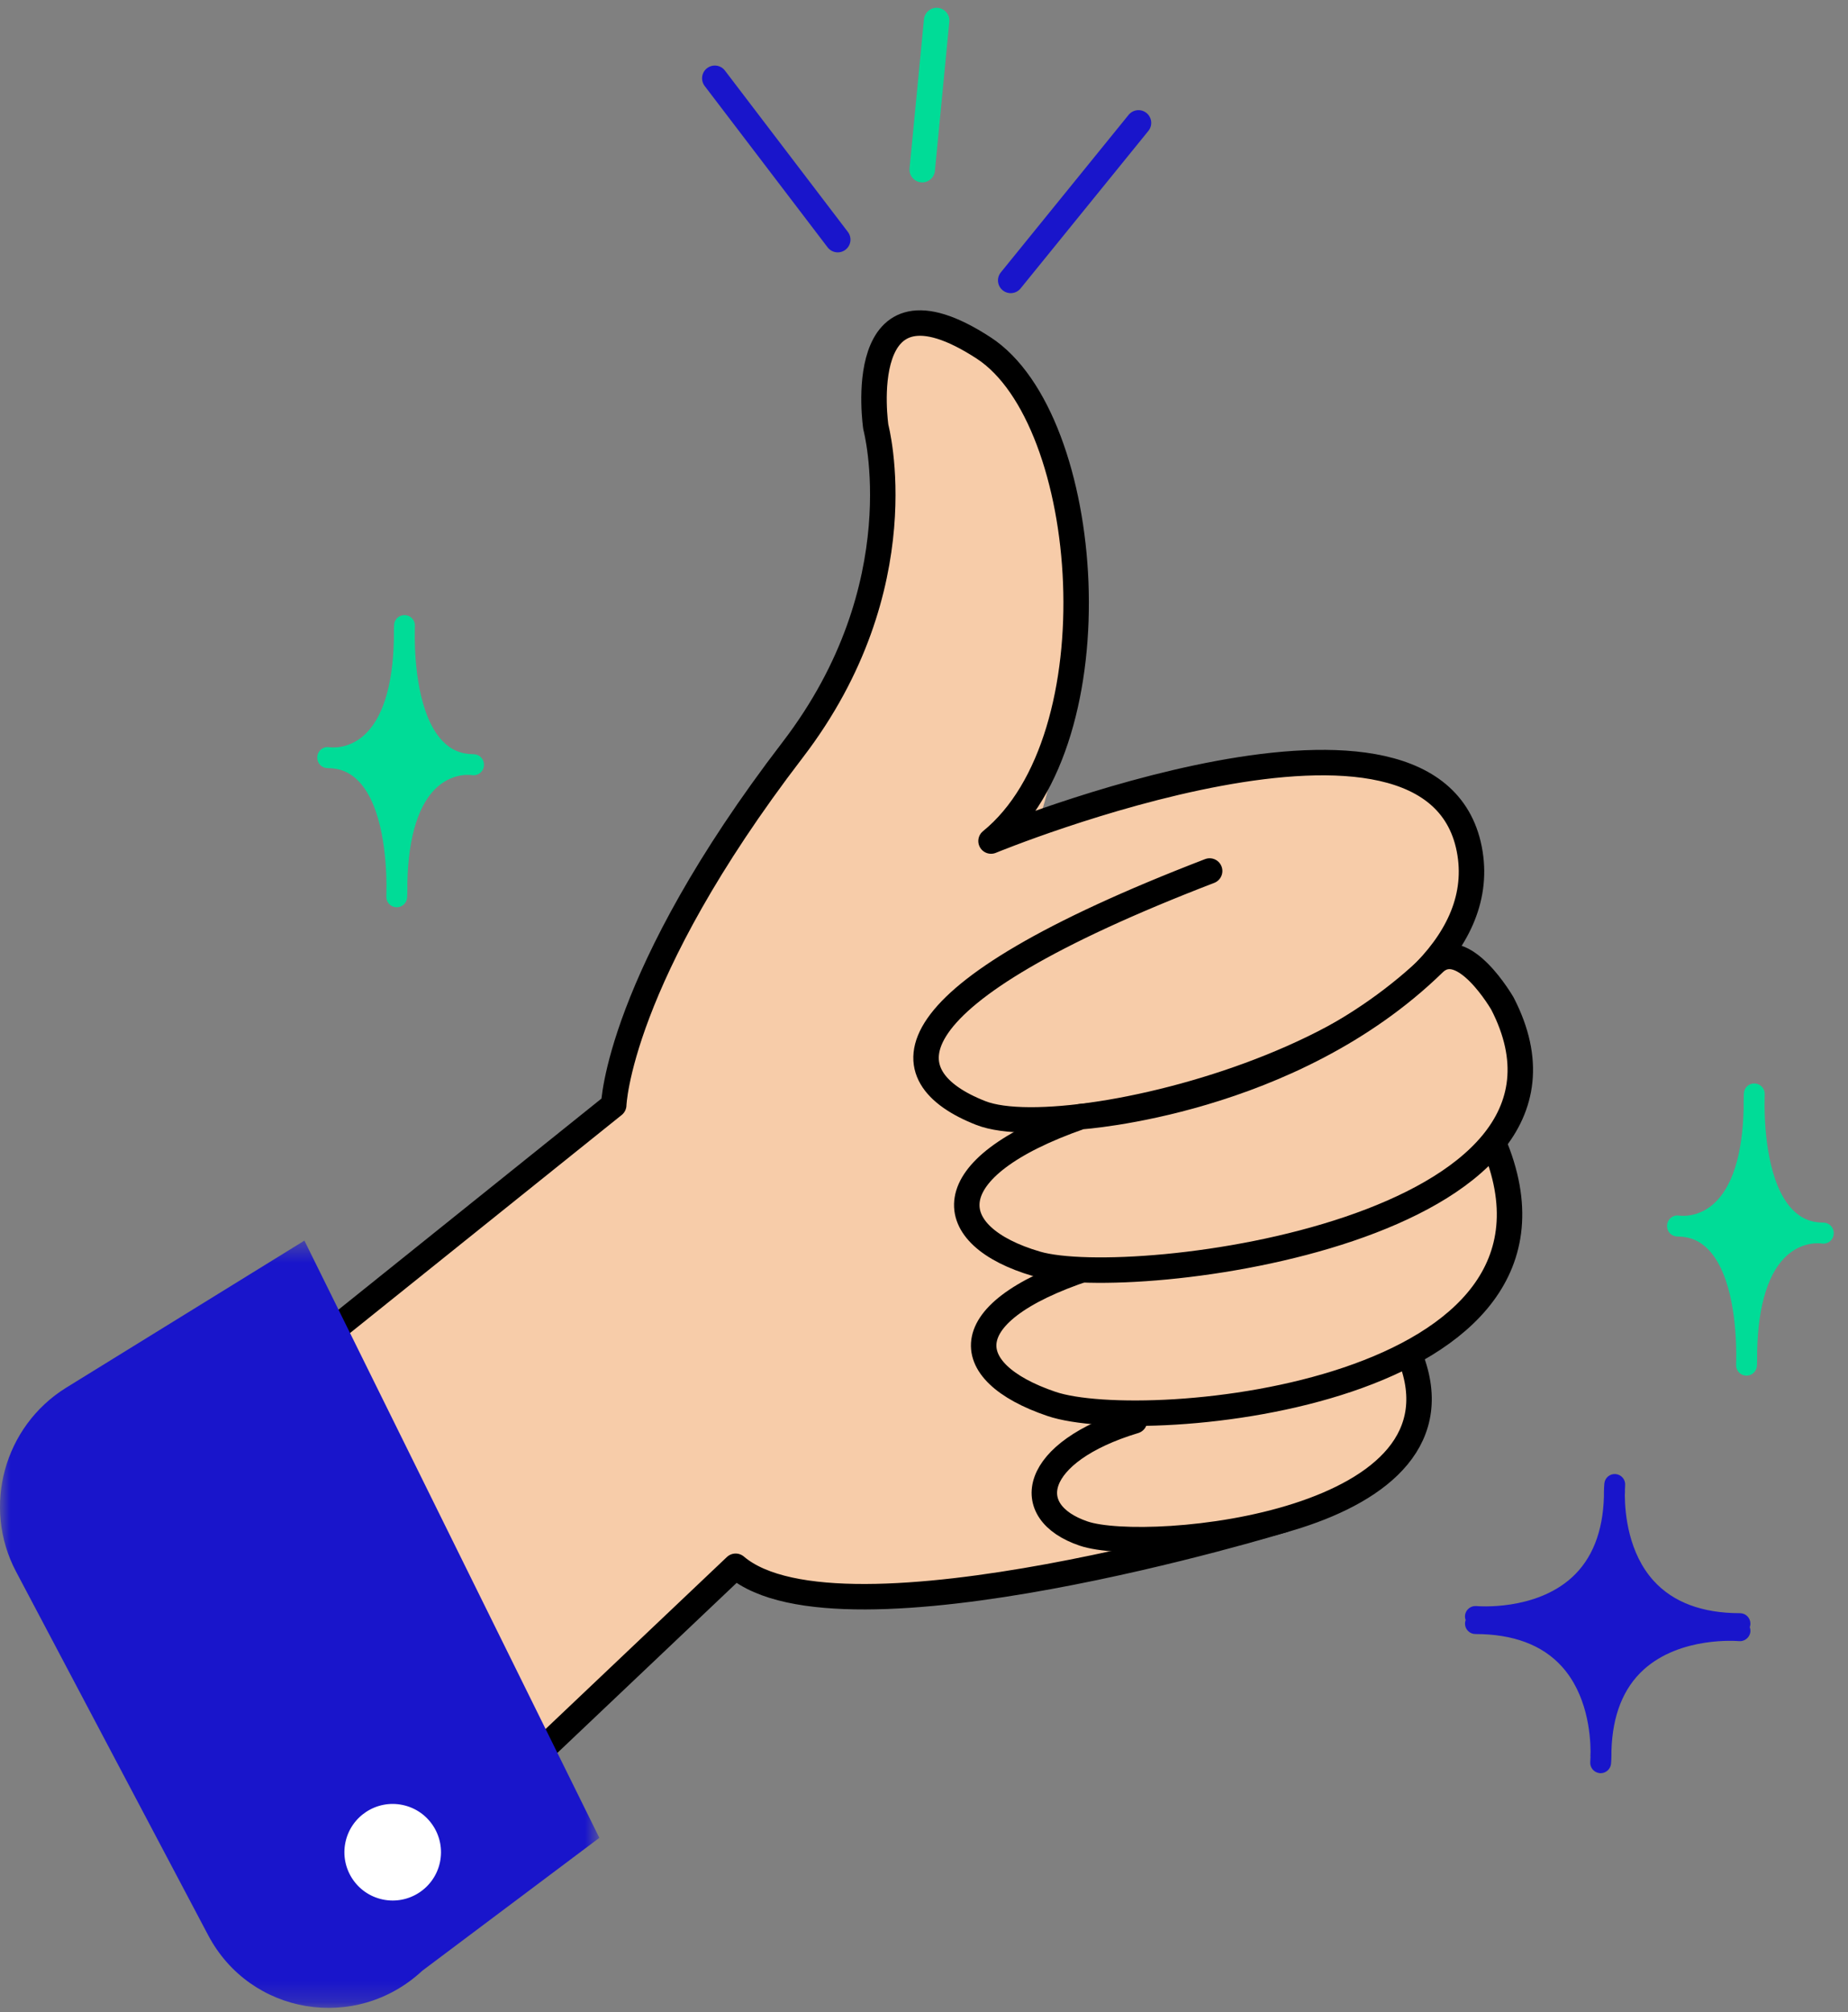 <svg width="90" height="98" viewBox="0 0 90 98" fill="none" xmlns="http://www.w3.org/2000/svg">
<rect x="0" y="0" width="90" height="98" fill="#808080" stroke="none"/>
<path fill-rule="evenodd" clip-rule="evenodd" d="M53.963 76.208C53.963 76.208 40.844 80.181 35.827 76.283L21.096 90.256C21.096 90.256 10.673 87.086 10.47 71.455L29.889 53.821C29.889 53.821 28.459 49.763 35.834 40.281C45.042 28.44 42.406 21.003 42.406 21.003C42.406 21.003 42.095 13.377 48.383 17.076C53.58 20.132 53.292 40.054 47.687 45.043C47.687 45.043 66.567 35.725 71.512 47.355C76.456 58.985 57.835 64.206 53.489 62.728L53.963 76.208Z" fill="#F7CCA9"/>
<path fill-rule="evenodd" clip-rule="evenodd" d="M58.911 42.421C42.979 48.553 43.256 52.442 47.768 54.209C52.281 55.976 73.016 50.62 71.594 41.574C70.084 31.971 48.265 40.962 48.265 40.962C54.414 35.971 53.238 20.419 47.905 16.947C41.453 12.746 42.654 20.801 42.654 20.801C42.654 20.801 44.731 28.526 38.603 36.521C30.078 47.643 29.889 53.821 29.889 53.821L11.392 68.668C10.854 85.159 21.096 90.256 21.096 90.256L35.827 76.283C40.929 80.634 62.496 74.027 62.496 74.027" fill="#F7CCA9"/>
<path d="M58.911 42.421C42.979 48.553 43.256 52.442 47.768 54.209C52.281 55.976 73.016 50.62 71.594 41.574C70.084 31.971 48.265 40.962 48.265 40.962C54.414 35.971 53.238 20.419 47.905 16.947C41.453 12.746 42.654 20.801 42.654 20.801C42.654 20.801 44.731 28.526 38.603 36.521C30.078 47.643 29.889 53.821 29.889 53.821L11.392 68.668C10.854 85.159 21.096 90.256 21.096 90.256L35.827 76.283C40.929 80.634 62.496 74.027 62.496 74.027" stroke="black" stroke-width="1.24" stroke-linecap="round" stroke-linejoin="round"/>
<mask id="mask0_676_14546" style="mask-type:luminance" maskUnits="userSpaceOnUse" x="0" y="60" width="30" height="38">
<path fill-rule="evenodd" clip-rule="evenodd" d="M0 60.423H29.189V97.792H0V60.423Z" fill="white"/>
</mask>
<g mask="url(#mask0_676_14546)">
<path fill-rule="evenodd" clip-rule="evenodd" d="M14.825 60.423L29.189 89.51L20.566 95.982C17.339 98.989 12.192 98.138 10.141 94.257L0.781 76.542C-0.881 73.398 0.19 69.469 3.221 67.587L14.825 60.423Z" fill="#1915CB"/>
</g>
<path d="M49.223 13.657L55.446 5.985" stroke="#1915CB" stroke-width="1.24" stroke-linecap="round" stroke-linejoin="round"/>
<path d="M34.812 3.813L40.799 11.671" stroke="#1915CB" stroke-width="1.24" stroke-linecap="round" stroke-linejoin="round"/>
<path d="M44.914 8.263L45.615 1" stroke="#00DC97" stroke-width="1.24" stroke-linecap="round" stroke-linejoin="round"/>
<path fill-rule="evenodd" clip-rule="evenodd" d="M85.247 79.076C85.247 78.795 85.019 78.568 84.739 78.568C82.899 78.568 81.486 78.038 80.536 76.993C79.307 75.638 79.138 73.728 79.131 72.84C79.133 72.768 79.139 72.701 79.139 72.629C79.139 72.612 79.136 72.597 79.135 72.579C79.138 72.445 79.145 72.359 79.146 72.35C79.174 72.071 78.97 71.822 78.691 71.794C78.409 71.765 78.162 71.97 78.134 72.249C78.131 72.284 78.11 72.522 78.113 72.891C78.064 74.601 77.542 75.929 76.549 76.831C74.746 78.467 71.962 78.227 71.905 78.222C71.629 78.195 71.377 78.397 71.349 78.677C71.341 78.756 71.353 78.831 71.379 78.902C71.36 78.957 71.347 79.014 71.347 79.076C71.347 79.356 71.574 79.584 71.855 79.584C73.695 79.584 75.108 80.114 76.057 81.158C77.287 82.513 77.457 84.422 77.462 85.311C77.461 85.383 77.455 85.45 77.455 85.522C77.455 85.54 77.458 85.555 77.459 85.572C77.456 85.707 77.449 85.793 77.448 85.802C77.42 86.081 77.624 86.33 77.903 86.358C77.921 86.359 77.937 86.361 77.954 86.361C78.212 86.361 78.433 86.165 78.459 85.903C78.463 85.868 78.484 85.63 78.48 85.261C78.53 83.551 79.052 82.223 80.045 81.32C81.847 79.684 84.632 79.924 84.689 79.93C84.962 79.955 85.217 79.754 85.245 79.475C85.253 79.396 85.24 79.32 85.215 79.25C85.235 79.195 85.247 79.138 85.247 79.076Z" fill="#1915CB"/>
<path fill-rule="evenodd" clip-rule="evenodd" d="M89.308 60.052C89.308 60.049 89.307 60.046 89.307 60.043C89.301 59.768 89.077 59.546 88.8 59.546C88.192 59.546 87.694 59.332 87.279 58.895C86.101 57.651 85.944 55.04 85.936 53.881C85.937 53.789 85.939 53.7 85.939 53.607C85.939 53.597 85.937 53.587 85.937 53.577C85.939 53.41 85.943 53.312 85.944 53.305C85.96 53.025 85.744 52.785 85.464 52.77C85.173 52.755 84.945 52.969 84.929 53.249C84.927 53.292 84.913 53.561 84.918 53.972C84.868 56.25 84.352 57.869 83.415 58.668C82.636 59.33 81.823 59.211 81.78 59.205C81.504 59.156 81.244 59.34 81.194 59.615C81.189 59.644 81.187 59.673 81.187 59.702C81.187 59.706 81.186 59.711 81.186 59.715V59.717C81.186 59.72 81.186 59.723 81.187 59.726C81.192 60.001 81.417 60.223 81.694 60.223C82.302 60.223 82.8 60.437 83.215 60.874C84.388 62.113 84.548 64.71 84.558 65.875C84.557 65.971 84.555 66.064 84.555 66.162C84.555 66.173 84.557 66.184 84.558 66.195C84.555 66.36 84.55 66.457 84.55 66.464C84.535 66.744 84.749 66.984 85.03 66.999C85.04 66.999 85.049 66.999 85.058 66.999C85.326 66.999 85.55 66.79 85.565 66.519C85.568 66.477 85.581 66.204 85.576 65.789C85.627 63.516 86.143 61.898 87.079 61.101C87.857 60.439 88.67 60.557 88.713 60.564C88.99 60.611 89.25 60.428 89.299 60.154C89.305 60.125 89.306 60.096 89.307 60.067C89.307 60.063 89.308 60.058 89.308 60.054V60.052Z" fill="#00DC97"/>
<path fill-rule="evenodd" clip-rule="evenodd" d="M23.571 37.24C23.571 37.237 23.571 37.233 23.57 37.23C23.564 36.955 23.34 36.733 23.064 36.733C22.455 36.733 21.957 36.52 21.543 36.081C20.365 34.838 20.207 32.228 20.199 31.069C20.2 30.977 20.202 30.888 20.202 30.794C20.202 30.784 20.2 30.774 20.2 30.764C20.202 30.597 20.207 30.499 20.207 30.493C20.223 30.213 20.008 29.973 19.728 29.958C19.437 29.943 19.208 30.157 19.193 30.437C19.19 30.479 19.177 30.749 19.182 31.159C19.132 33.437 18.616 35.057 17.678 35.855C16.899 36.517 16.087 36.398 16.044 36.392C15.767 36.344 15.507 36.528 15.457 36.803C15.452 36.832 15.451 36.86 15.451 36.889C15.45 36.893 15.449 36.897 15.449 36.902C15.449 36.903 15.449 36.904 15.449 36.904C15.449 36.907 15.45 36.91 15.45 36.913C15.456 37.189 15.68 37.41 15.958 37.41C16.565 37.41 17.063 37.623 17.479 38.062C18.652 39.3 18.812 41.897 18.822 43.063C18.82 43.158 18.818 43.252 18.818 43.349C18.818 43.36 18.82 43.371 18.821 43.382C18.818 43.547 18.814 43.645 18.814 43.651C18.799 43.931 19.012 44.171 19.293 44.186C19.303 44.187 19.312 44.187 19.322 44.187C19.589 44.187 19.814 43.977 19.828 43.707C19.831 43.664 19.844 43.391 19.839 42.977C19.89 40.703 20.406 39.086 21.343 38.289C22.121 37.627 22.933 37.744 22.977 37.751C23.253 37.799 23.514 37.616 23.563 37.341C23.568 37.312 23.57 37.283 23.57 37.255C23.57 37.25 23.571 37.246 23.571 37.242V37.24Z" fill="#00DC97"/>
<path fill-rule="evenodd" clip-rule="evenodd" d="M55.252 69.202C50.265 70.708 49.651 73.632 52.776 74.691C55.899 75.75 72.164 74.236 68.603 65.885" fill="#F7CCA9"/>
<path d="M55.252 69.202C50.265 70.708 49.651 73.632 52.776 74.691C55.899 75.75 72.164 74.236 68.603 65.885" stroke="black" stroke-width="1.24" stroke-linecap="round" stroke-linejoin="round"/>
<path fill-rule="evenodd" clip-rule="evenodd" d="M53.608 61.55C46.28 63.762 46.619 66.82 51.209 68.376C55.798 69.931 77.955 67.898 72.722 55.628" fill="#F7CCA9"/>
<path d="M53.608 61.55C46.28 63.762 46.619 66.82 51.209 68.376C55.798 69.931 77.955 67.898 72.722 55.628" stroke="black" stroke-width="1.24" stroke-linecap="round" stroke-linejoin="round"/>
<path fill-rule="evenodd" clip-rule="evenodd" d="M69.827 46.916C71.248 45.53 73.175 48.885 73.175 48.885C78.825 59.885 55.14 62.916 50.488 61.556C45.837 60.197 45.406 56.905 52.635 54.385C52.635 54.385 62.85 53.718 69.827 46.916Z" fill="#F7CCA9"/>
<path fill-rule="evenodd" clip-rule="evenodd" d="M69.827 46.916C71.248 45.53 73.175 48.885 73.175 48.885C78.825 59.885 55.14 62.916 50.488 61.556C45.837 60.197 45.406 56.905 52.635 54.385C52.635 54.385 62.85 53.718 69.827 46.916Z" stroke="black" stroke-width="1.24" stroke-linecap="round" stroke-linejoin="round"/>
<path fill-rule="evenodd" clip-rule="evenodd" d="M21.427 90.694C21.16 91.965 19.914 92.779 18.642 92.513C17.371 92.246 16.557 91 16.823 89.728C17.09 88.457 18.337 87.642 19.608 87.909C20.879 88.175 21.693 89.422 21.427 90.694Z" fill="white"/>
</svg>
